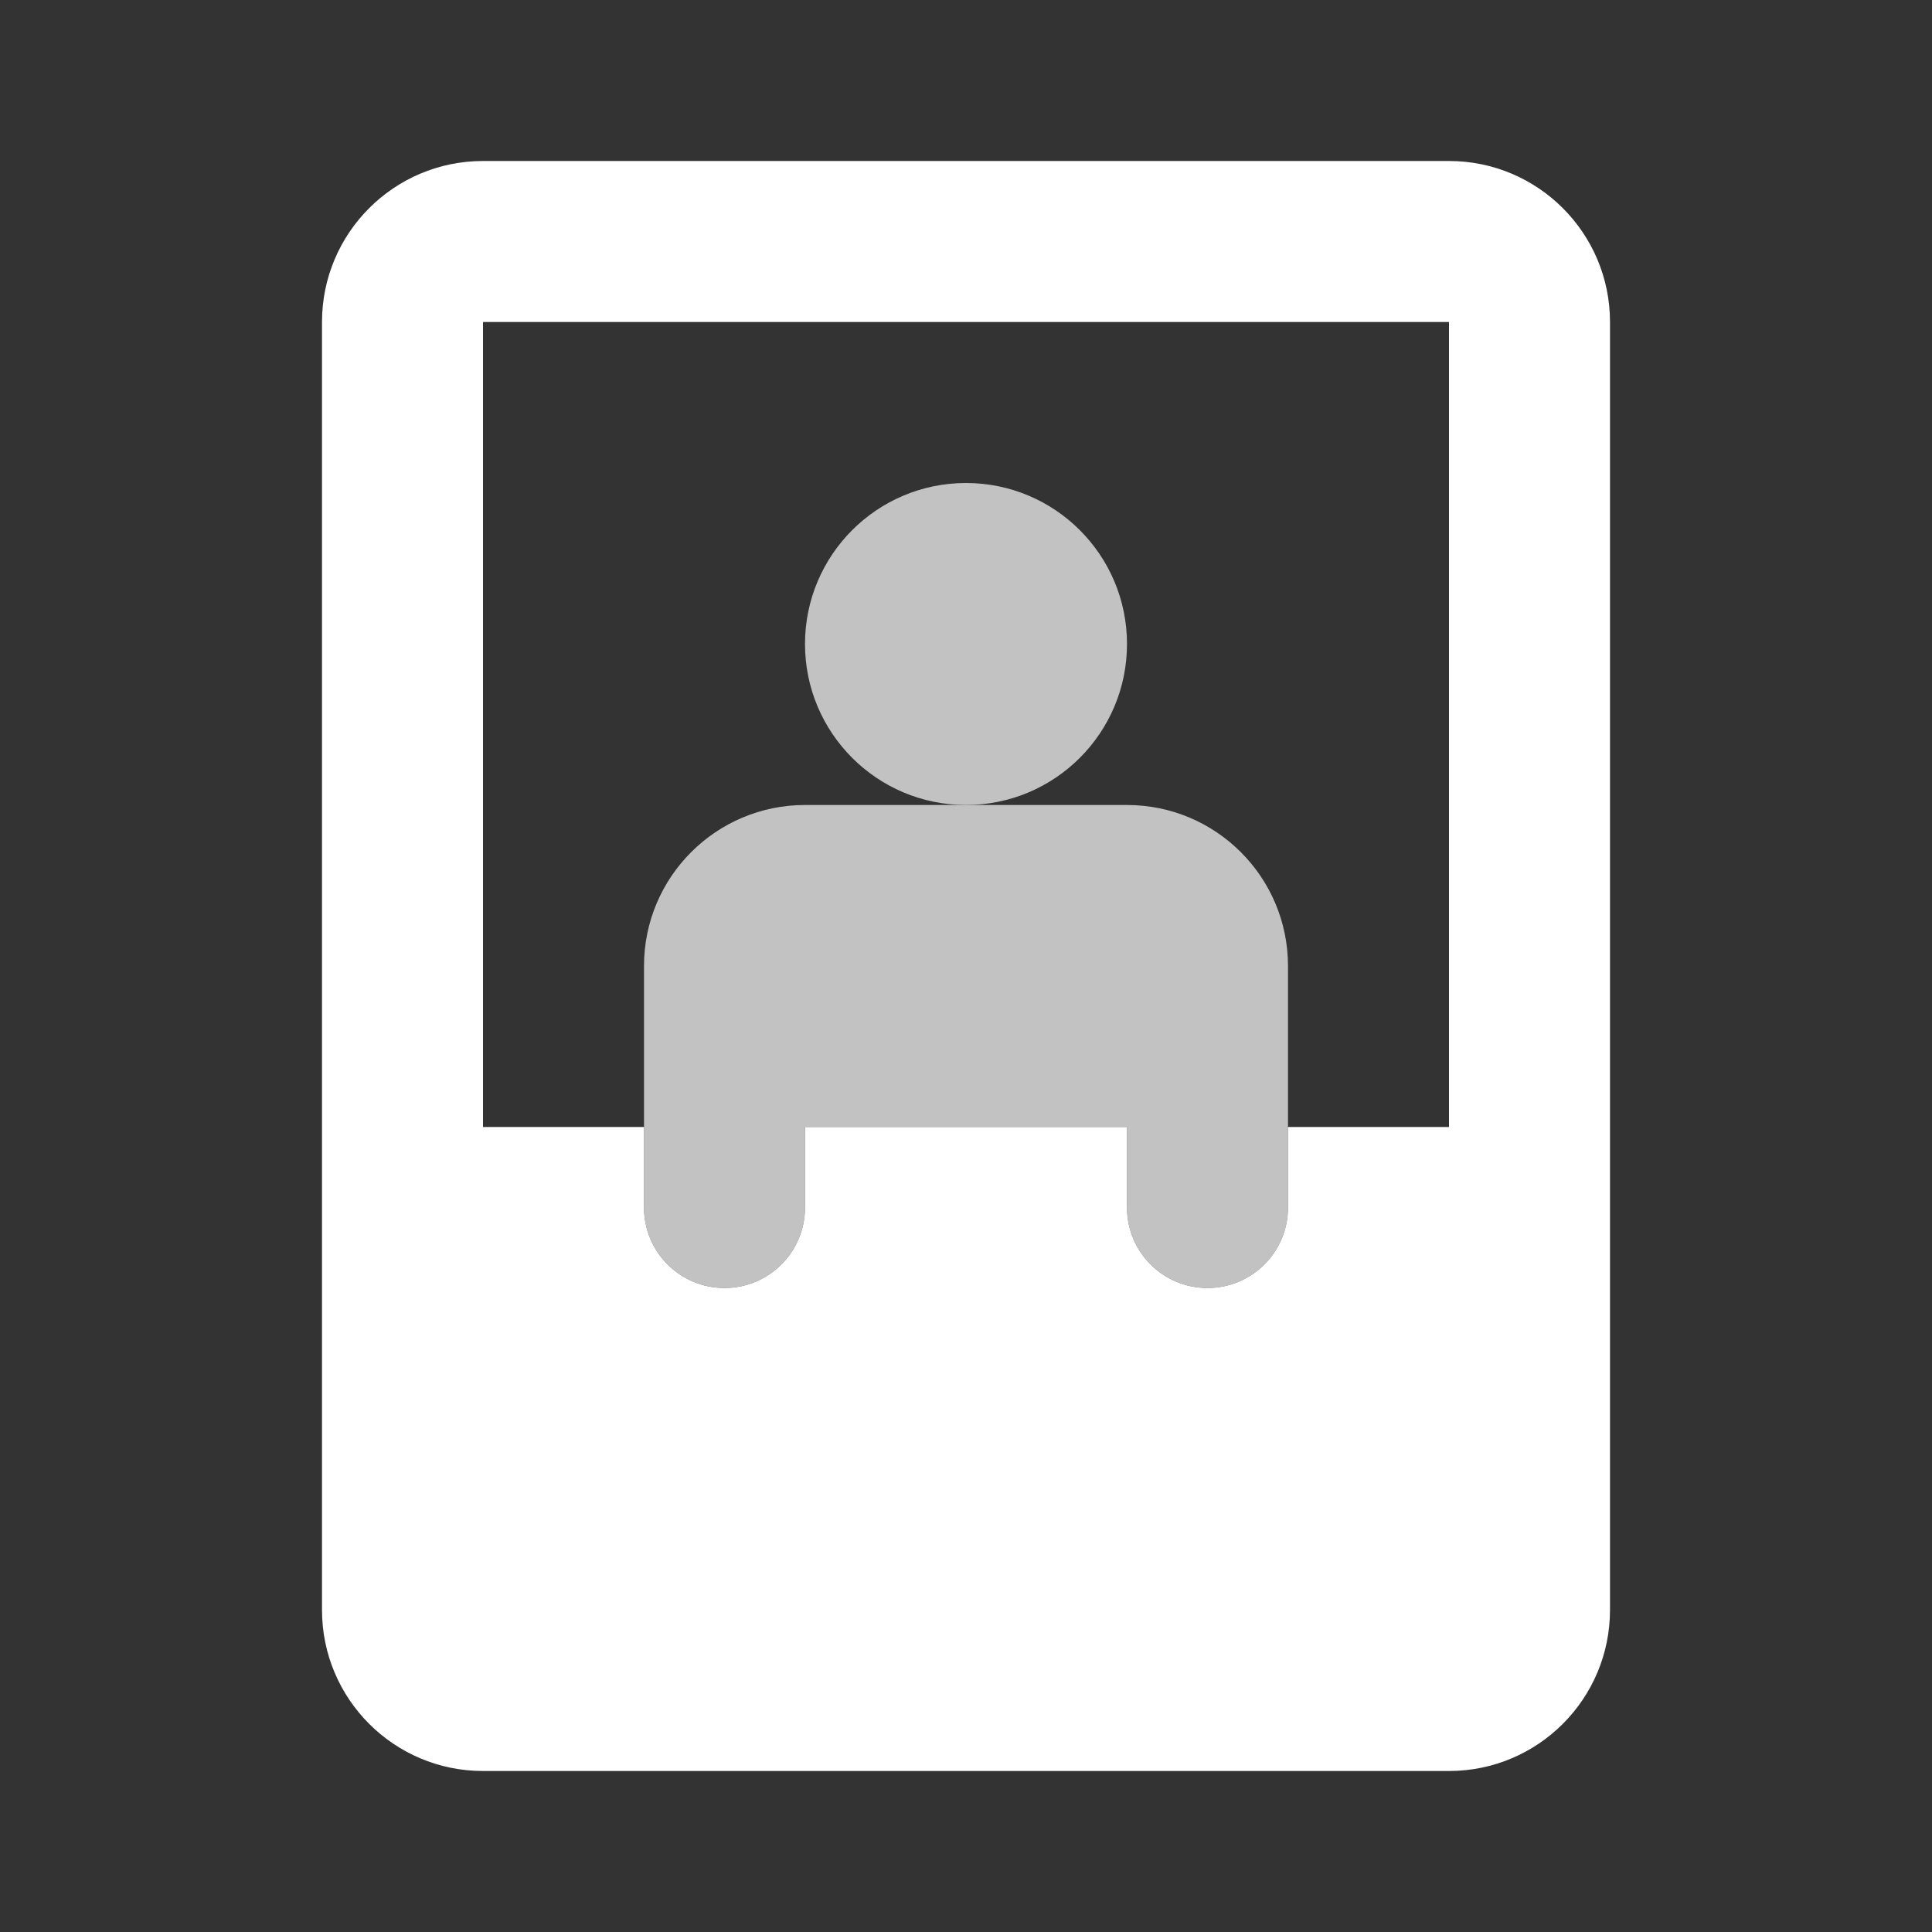 <svg width="48" height="48" viewBox="0 0 48 48" fill="none" xmlns="http://www.w3.org/2000/svg">
<rect x="0" y="0" width="48" height="48" fill="#333333" stroke="none"/>
<path fill-rule="evenodd" clip-rule="evenodd" d="M12 4C9.791 4 8 5.791 8 8V40C8 42.209 9.791 44 12 44H36C38.209 44 40 42.209 40 40V8C40 5.791 38.209 4 36 4H12ZM36 8H12V28H16V30C16 31.105 16.895 32 18 32C19.105 32 20 31.105 20 30V28H28V30C28 31.105 28.895 32 30 32C31.105 32 32 31.105 32 30V28H36V8Z" fill="#ffffff"/>
<g opacity="0.7">
<path d="M24 20C26.209 20 28 18.209 28 16C28 13.791 26.209 12 24 12C21.791 12 20 13.791 20 16C20 18.209 21.791 20 24 20Z" fill="#ffffff"/>
<path d="M24 20H28C30.209 20 32 21.791 32 24V30C32 31.105 31.105 32 30 32C28.895 32 28 31.105 28 30V28H20V30C20 31.105 19.105 32 18 32C16.895 32 16 31.105 16 30V24C16 21.791 17.791 20 20 20H24Z" fill="#ffffff"/>
</g>
</svg>
